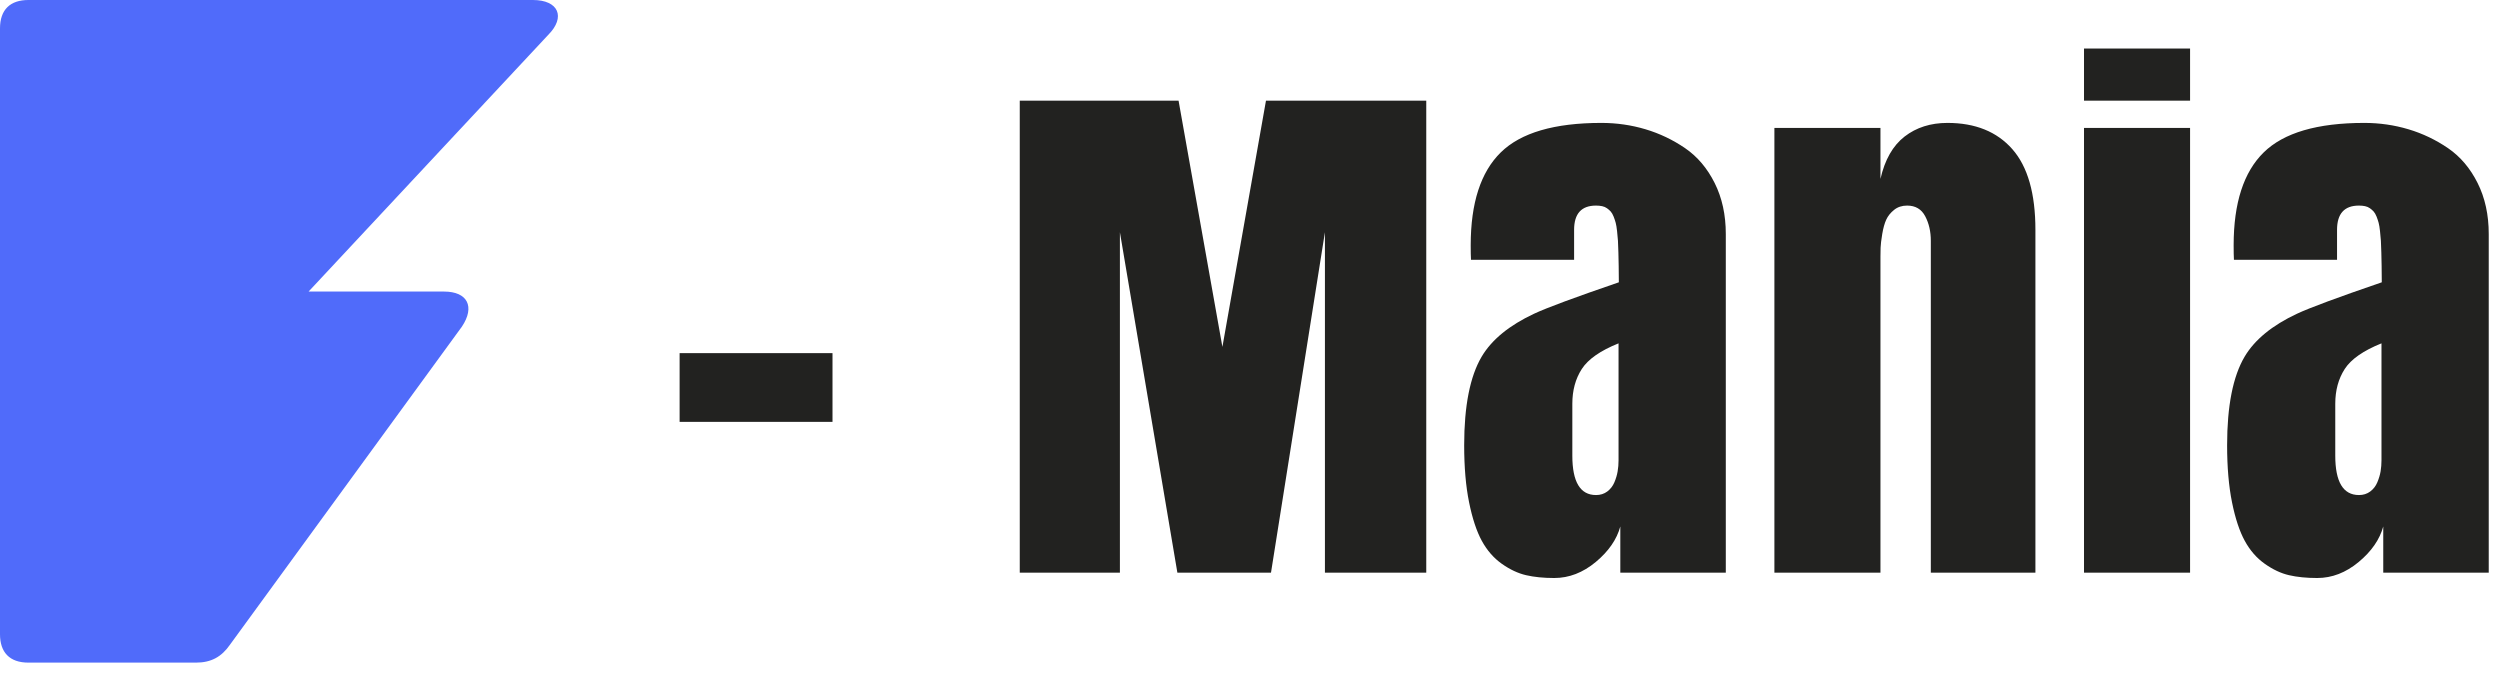 <svg width="103" height="28" viewBox="0 0 103 28" fill="none" xmlns="http://www.w3.org/2000/svg">
<path fill-rule="evenodd" clip-rule="evenodd" d="M90.231 4.148V2H85.861V4.148H90.231ZM46.14 23.594V9.568L48.508 23.594H52.365L54.587 9.568V23.594H58.762V4.148H52.158L50.363 14.293L48.557 4.148H42.014V23.594H46.14ZM34.299 17.381V14.549H28V17.381H34.299ZM65.744 23.155C65.215 23.594 64.645 23.814 64.035 23.814C63.596 23.814 63.209 23.775 62.876 23.698C62.542 23.621 62.208 23.464 61.874 23.228C61.541 22.992 61.266 22.677 61.05 22.282C60.835 21.887 60.66 21.358 60.526 20.695C60.391 20.032 60.324 19.248 60.324 18.345C60.324 16.726 60.564 15.509 61.044 14.695C61.459 13.995 62.18 13.405 63.205 12.925C63.726 12.681 64.89 12.25 66.696 11.631V11.595C66.696 11.334 66.694 11.123 66.69 10.96C66.686 10.797 66.682 10.614 66.678 10.411C66.674 10.207 66.668 10.044 66.66 9.922C66.651 9.8 66.639 9.666 66.623 9.52C66.607 9.373 66.588 9.261 66.568 9.184C66.548 9.107 66.519 9.021 66.483 8.927C66.446 8.834 66.405 8.763 66.361 8.714C66.316 8.665 66.265 8.62 66.208 8.58C66.151 8.539 66.084 8.51 66.007 8.494C65.929 8.478 65.846 8.47 65.756 8.47C65.154 8.47 64.853 8.803 64.853 9.471V10.704H60.605C60.597 10.565 60.593 10.366 60.593 10.105C60.593 8.364 61.006 7.088 61.832 6.279C62.658 5.469 64.039 5.064 65.976 5.064C66.603 5.064 67.209 5.151 67.795 5.326C68.381 5.501 68.926 5.762 69.431 6.108C69.935 6.454 70.34 6.932 70.645 7.542C70.95 8.152 71.103 8.852 71.103 9.642V23.594H66.757V21.69C66.611 22.227 66.273 22.715 65.744 23.155ZM65.756 20.396C65.105 20.396 64.78 19.855 64.78 18.773V16.636C64.78 16.083 64.91 15.605 65.17 15.202C65.431 14.799 65.935 14.447 66.684 14.146V18.968C66.684 19.122 66.672 19.273 66.647 19.419C66.623 19.566 66.578 19.716 66.513 19.871C66.448 20.026 66.35 20.152 66.22 20.25C66.09 20.347 65.935 20.396 65.756 20.396ZM77.475 10.565L77.475 23.594H73.105V5.271H77.475V7.371C77.654 6.582 77.986 6 78.47 5.625C78.954 5.251 79.542 5.064 80.234 5.064C81.381 5.064 82.272 5.424 82.907 6.144C83.542 6.864 83.859 7.973 83.859 9.471V23.594H79.55V9.922C79.55 9.54 79.473 9.202 79.318 8.909C79.164 8.616 78.915 8.47 78.574 8.47C78.362 8.47 78.183 8.529 78.037 8.647C77.89 8.765 77.782 8.899 77.713 9.05C77.644 9.2 77.589 9.397 77.548 9.642C77.508 9.886 77.485 10.073 77.481 10.203C77.478 10.301 77.476 10.421 77.475 10.565ZM90.231 5.271V23.594H85.861V5.271H90.231ZM95.468 23.814C96.079 23.814 96.648 23.594 97.177 23.155C97.706 22.715 98.044 22.227 98.19 21.69V23.594H102.536V9.642C102.536 8.852 102.384 8.152 102.078 7.542C101.773 6.932 101.368 6.454 100.864 6.108C100.359 5.762 99.814 5.501 99.228 5.326C98.642 5.151 98.036 5.064 97.409 5.064C95.472 5.064 94.091 5.469 93.265 6.279C92.439 7.088 92.026 8.364 92.026 10.105C92.026 10.366 92.03 10.565 92.038 10.704H96.286V9.471C96.286 8.803 96.587 8.47 97.189 8.47C97.279 8.47 97.362 8.478 97.44 8.494C97.517 8.51 97.584 8.539 97.641 8.58C97.698 8.62 97.749 8.665 97.794 8.714C97.838 8.763 97.879 8.834 97.916 8.927C97.952 9.021 97.981 9.107 98.001 9.184C98.022 9.261 98.04 9.373 98.056 9.52C98.072 9.666 98.085 9.8 98.093 9.922C98.101 10.044 98.107 10.207 98.111 10.411C98.115 10.614 98.119 10.797 98.123 10.96C98.127 11.123 98.129 11.334 98.129 11.595V11.631C96.323 12.25 95.159 12.681 94.638 12.925C93.613 13.405 92.893 13.995 92.478 14.695C91.997 15.509 91.757 16.726 91.757 18.345C91.757 19.248 91.825 20.032 91.959 20.695C92.093 21.358 92.268 21.887 92.484 22.282C92.699 22.677 92.974 22.992 93.308 23.228C93.641 23.464 93.975 23.621 94.309 23.698C94.642 23.775 95.029 23.814 95.468 23.814ZM96.213 18.773C96.213 19.855 96.538 20.396 97.189 20.396C97.368 20.396 97.523 20.347 97.653 20.25C97.784 20.152 97.881 20.026 97.946 19.871C98.011 19.716 98.056 19.566 98.081 19.419C98.105 19.273 98.117 19.122 98.117 18.968V14.146C97.368 14.447 96.864 14.799 96.603 15.202C96.343 15.605 96.213 16.083 96.213 16.636V18.773Z" fill="#222220"/>
<path d="M8.073 27.3C8.697 27.3 9.126 27.066 9.477 26.559L19.032 13.455C19.578 12.636 19.266 12.012 18.291 12.012H12.714L22.581 1.443C23.322 0.702 23.01 0 21.957 0H1.17C0.429 0 0 0.39 0 1.17V26.13C0 26.871 0.39 27.3 1.17 27.3H8.073Z" fill="#506BFA"/>
</svg>
